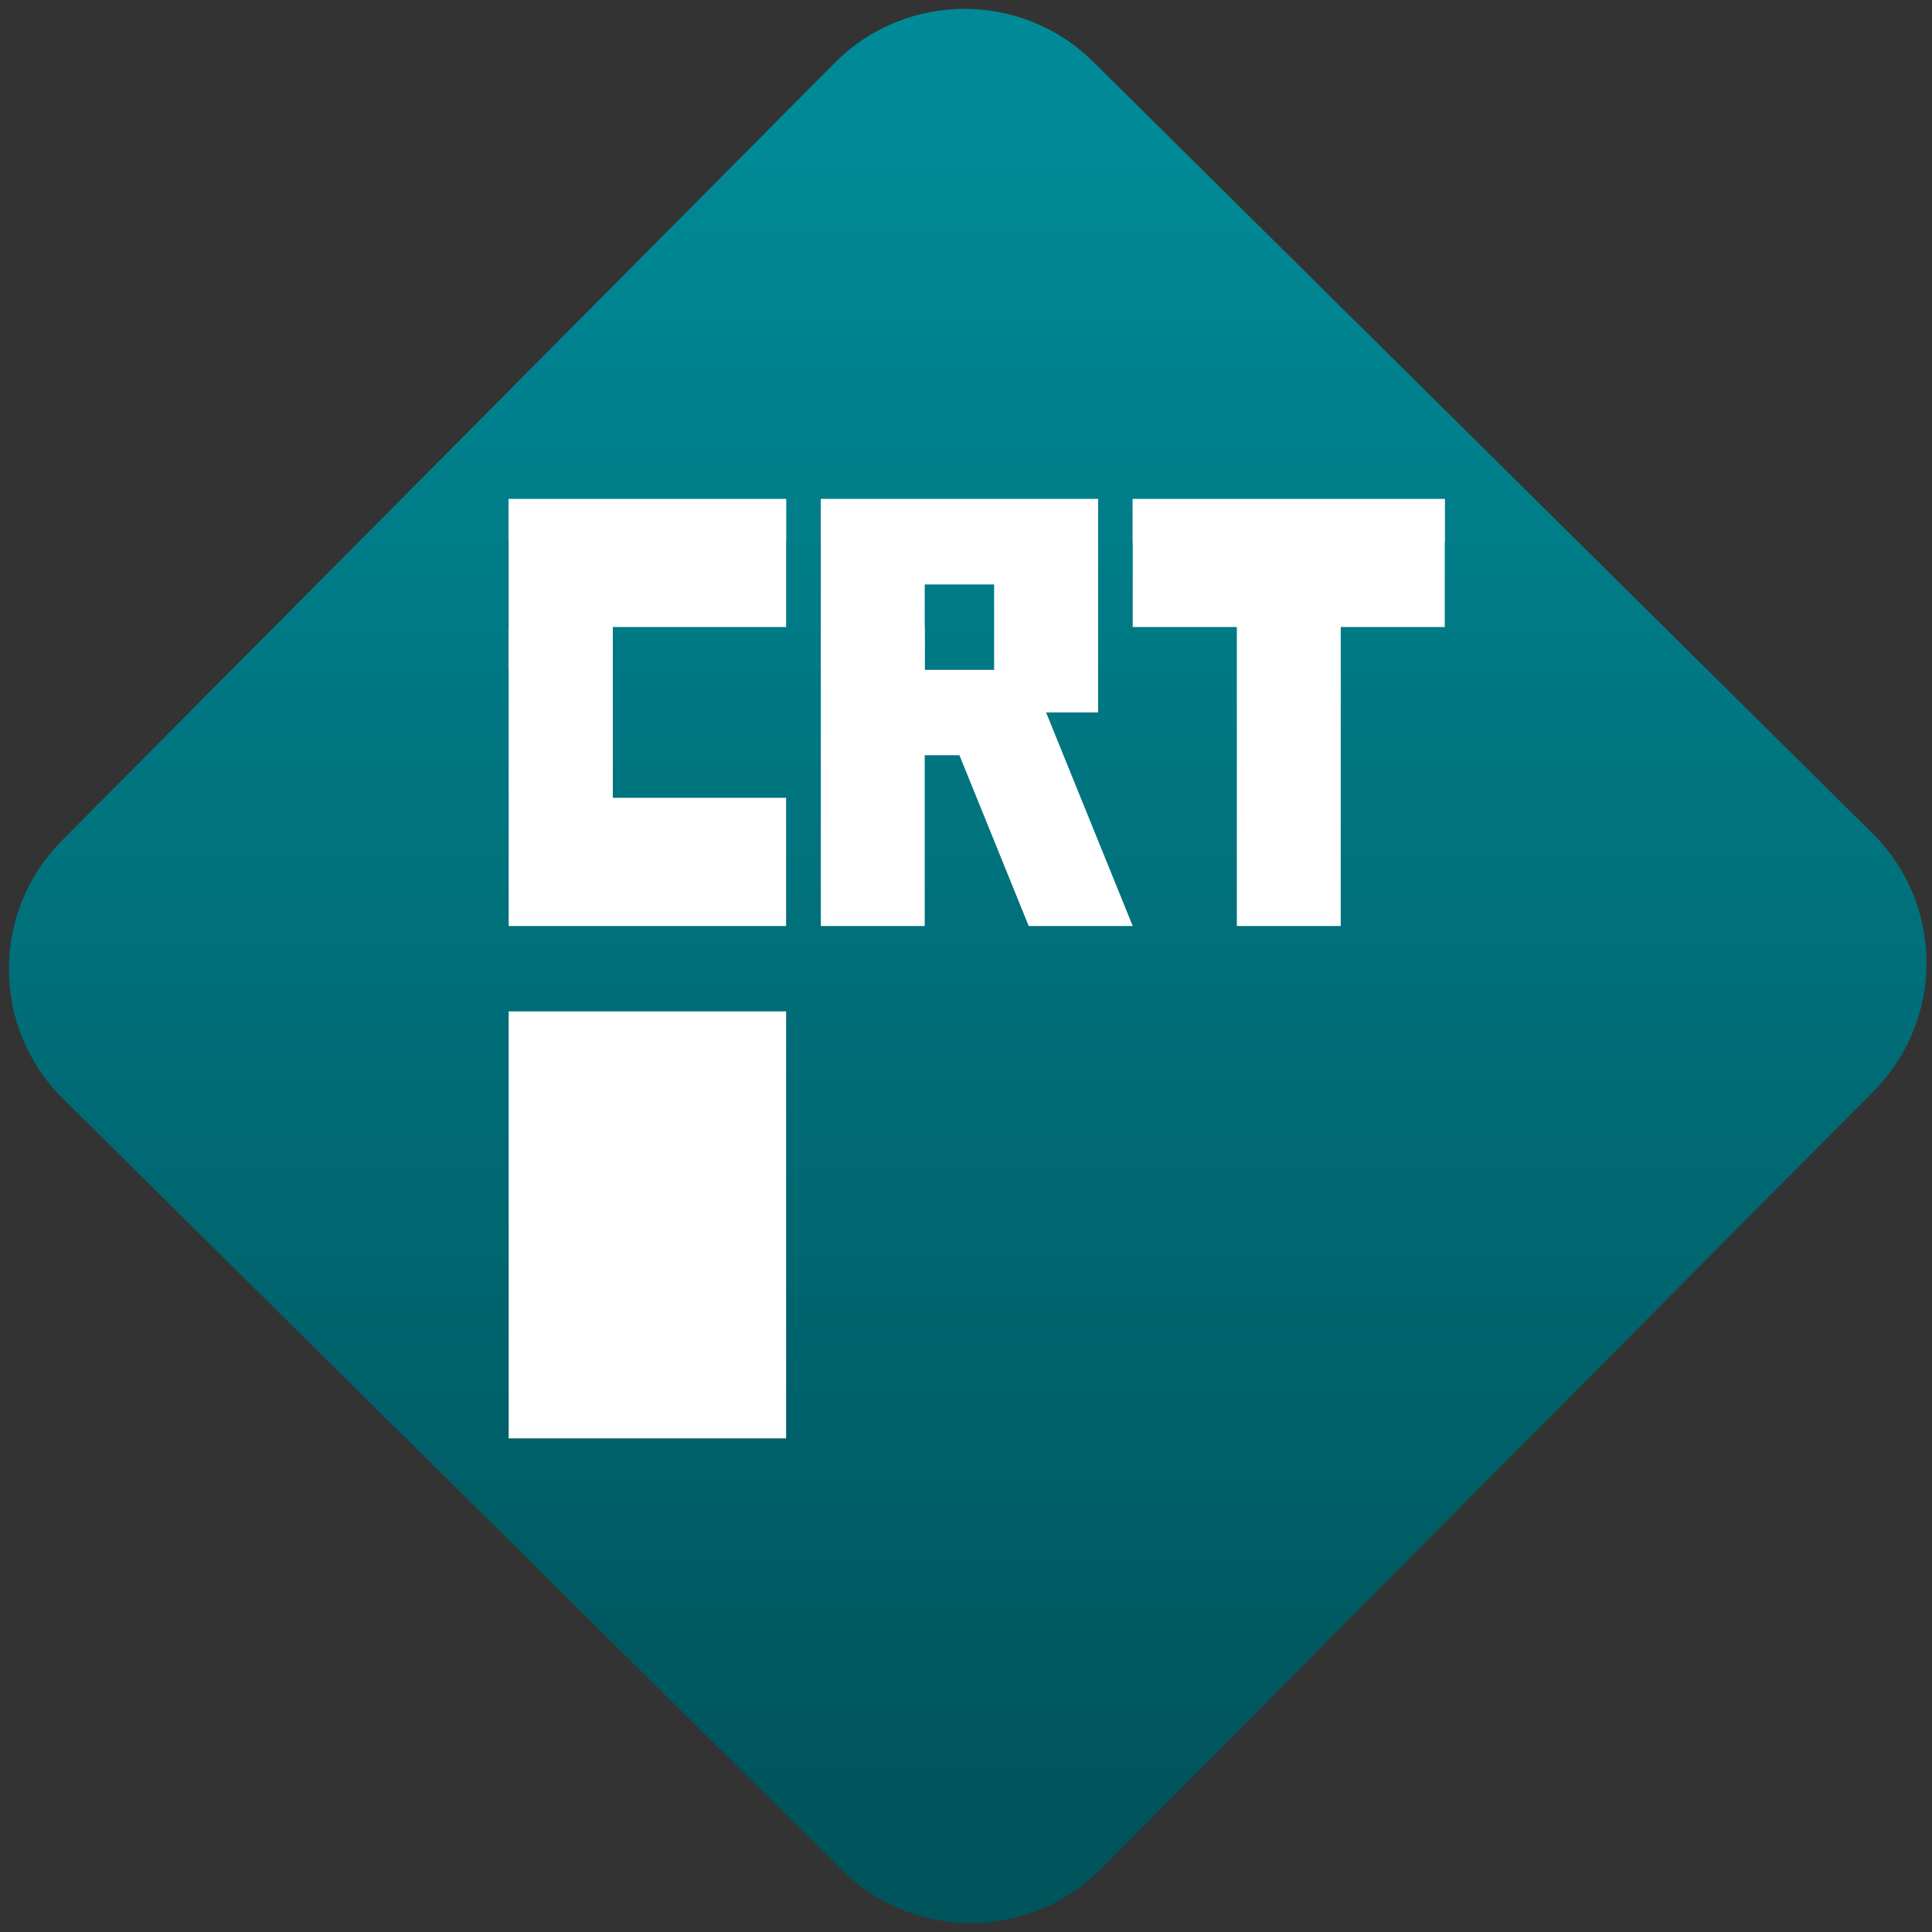 <svg width="64" height="64" viewBox="0 0 64 64" version="1.1"><rect x="0" y="0" width="64" height="64" fill="#333333" stroke="none"/><defs><linearGradient id="linear-pattern-0" gradientUnits="userSpaceOnUse" x1="0" y1="0" x2="0" y2="1" gradientTransform="matrix(60, 0, 0, 56, 0, 4)"><stop offset="0" stop-color="#008a97" stop-opacity="1"/><stop offset="1" stop-color="#00545c" stop-opacity="1"/></linearGradient></defs><path fill="url(#linear-pattern-0)" fill-opacity="1" d="M 36.219 2.051 L 62.027 27.605 C 64.402 29.957 64.418 33.785 62.059 36.156 L 36.461 61.918 C 34.105 64.289 30.27 64.305 27.895 61.949 L 2.086 36.395 C -0.289 34.043 -0.305 30.215 2.051 27.844 L 27.652 2.082 C 30.008 -0.289 33.844 -0.305 36.219 2.051 Z M 36.219 2.051 " /><g transform="matrix(1.008,0,0,1.003,16.221,16.077)"><path fill-rule="evenodd" fill="rgb(100%, 100%, 100%)" fill-opacity="1" d="M 0.625 0.453 L 0.625 14.555 L 9.742 14.555 L 9.742 10.32 L 4.047 10.32 L 4.047 4.68 L 9.742 4.68 L 9.742 0.453 Z M 0.625 0.453 "/><path fill-rule="evenodd" fill="rgb(100%, 100%, 100%)" fill-opacity="1" d="M 10.883 0.453 L 10.883 14.555 L 14.297 14.555 L 14.297 8.914 L 15.438 8.914 L 17.715 14.555 L 21.133 14.555 L 18.285 7.5 L 19.996 7.5 L 19.996 0.453 Z M 14.297 3.273 L 16.578 3.273 L 16.578 6.094 L 14.297 6.094 Z M 14.297 3.273 "/><path fill-rule="evenodd" fill="rgb(100%, 100%, 100%)" fill-opacity="1" d="M 21.133 0.453 L 21.133 4.68 L 24.555 4.68 L 24.555 14.555 L 27.969 14.555 L 27.969 4.68 L 31.387 4.68 L 31.387 0.453 Z M 21.133 0.453 "/><path fill-rule="evenodd" fill="rgb(100%, 100%, 100%)" fill-opacity="1" d="M 0.625 17.375 L 0.625 31.477 L 9.742 31.477 L 9.742 17.375 Z M 0.625 17.375 "/><path fill-rule="nonzero" fill="rgb(100%, 100%, 100%)" fill-opacity="1" d="M 0.625 0.453 L 9.742 0.453 L 9.742 1.867 L 0.625 1.867 Z M 0.625 0.453 "/><path fill-rule="nonzero" fill="rgb(100%, 100%, 100%)" fill-opacity="1" d="M 10.883 0.453 L 19.996 0.453 L 19.996 1.867 L 10.883 1.867 Z M 10.883 0.453 "/><path fill-rule="nonzero" fill="rgb(100%, 100%, 100%)" fill-opacity="1" d="M 21.133 0.453 L 31.387 0.453 L 31.387 1.867 L 21.133 1.867 Z M 21.133 0.453 "/><path fill-rule="nonzero" fill="rgb(100%, 100%, 100%)" fill-opacity="1" d="M 0.625 4.68 L 4.047 4.68 L 4.047 6.094 L 0.625 6.094 Z M 0.625 4.68 "/><path fill-rule="nonzero" fill="rgb(100%, 100%, 100%)" fill-opacity="1" d="M 10.883 4.68 L 14.297 4.68 L 14.297 6.094 L 10.883 6.094 Z M 10.883 4.68 "/></g></svg>
